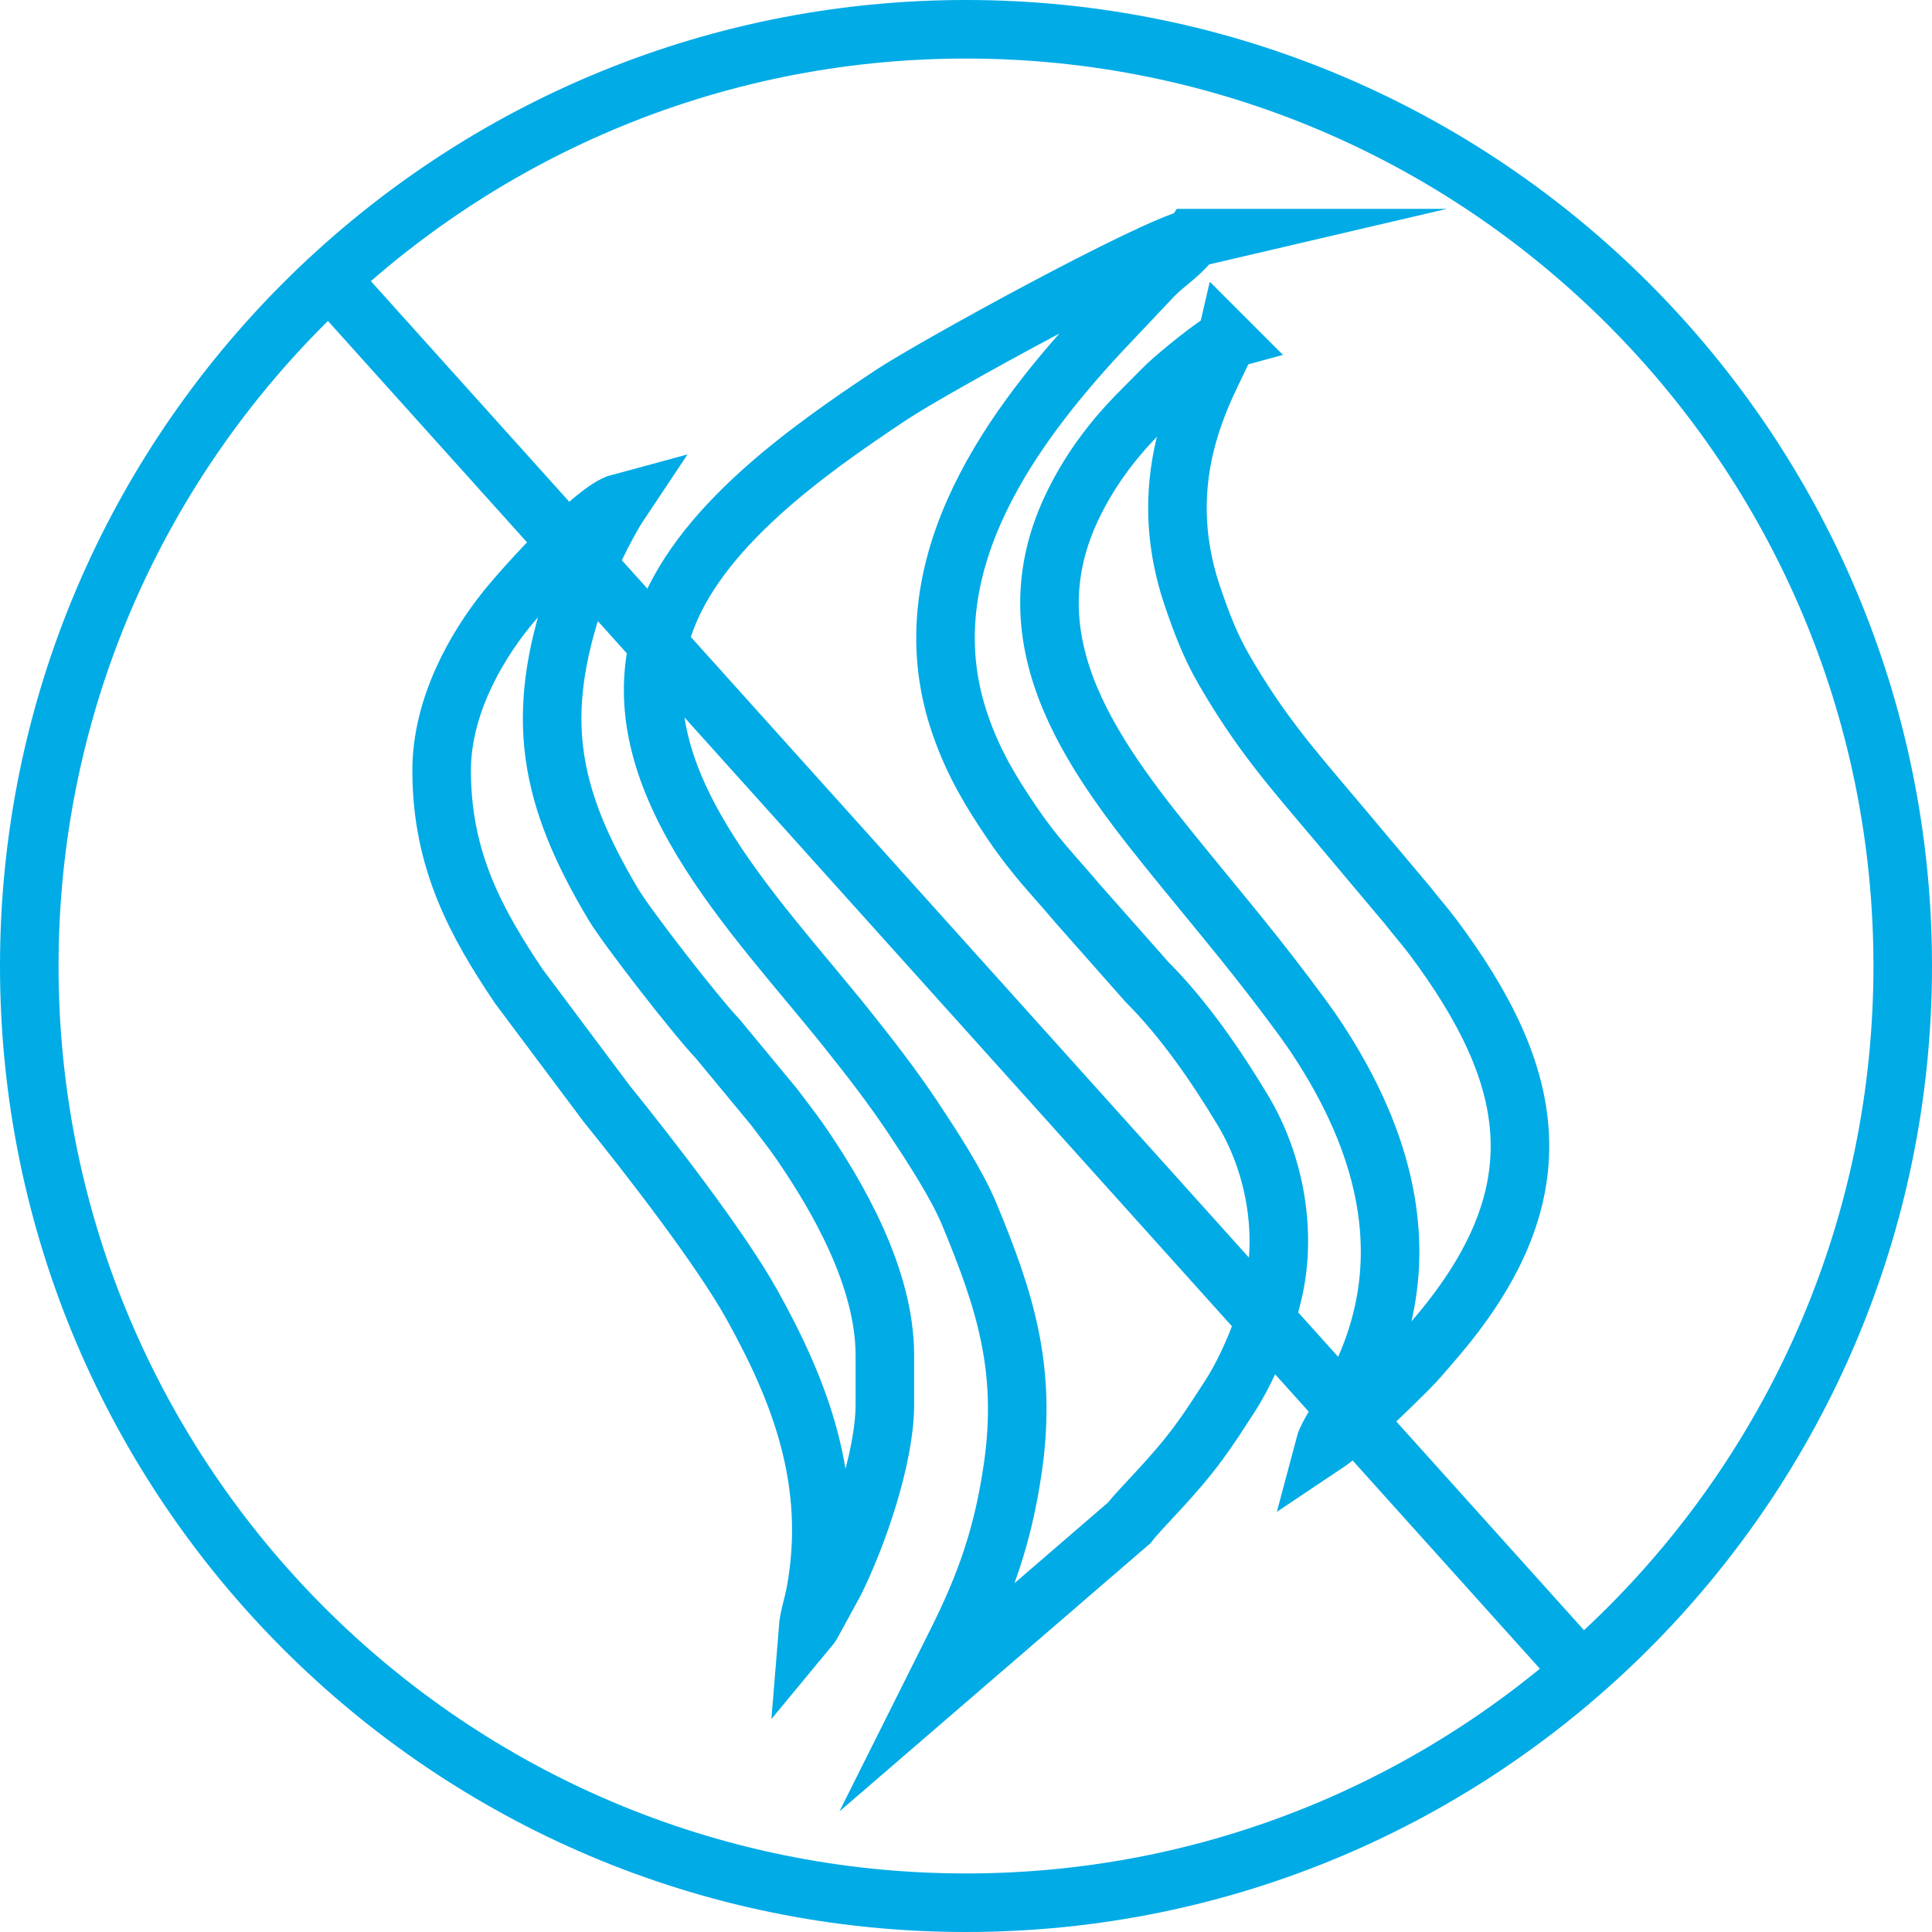 <svg xmlns="http://www.w3.org/2000/svg" width="66" height="66" fill="none"><path stroke="#00ABE6" stroke-miterlimit="22.926" stroke-width="2" d="M33 1C15.337 1 1 15.338 1 33c0 17.66 14.336 32 32 32 17.659 0 32-14.34 32-32-.001-17.662-14.342-32-32-32Z"/><path stroke="#00ABE6" stroke-miterlimit="22.926" stroke-width="2" d="M40.738 8.135c-1.445.337-8.856 4.402-10.301 5.361-2.815 1.87-6.655 4.567-7.768 7.898-1.713 5.112 3.13 9.827 6.281 13.777.783.98 1.536 1.952 2.244 3.013.63.949 1.503 2.281 1.931 3.326 1.18 2.856 1.973 5.224 1.474 8.64-.338 2.337-.95 4.023-1.921 5.963l-.876 1.752 6.775-5.842c.403-.527 1.467-1.517 2.345-2.704.4-.538.693-1.005 1.06-1.567.612-.938 1.201-2.322 1.495-3.552.51-2.107.058-4.468-1.008-6.253-.918-1.528-2.024-3.137-3.281-4.395l-2.368-2.677c-.83-.987-1.438-1.567-2.261-2.785-.704-1.037-1.287-1.994-1.745-3.302-1.809-5.187 1.486-9.9 4.749-13.42L39.4 9.422c.453-.463.983-.757 1.337-1.287Z"/><path stroke="#00ABE6" stroke-miterlimit="22.926" stroke-width="2" d="M41.895 11.605c-.296.079-1.685 1.22-2.024 1.548-.327.314-.57.575-.892.894-.913.91-1.685 1.925-2.269 3.095-2.438 4.86.796 8.912 3.739 12.523 1.57 1.926 2.48 2.984 3.957 4.982.264.36.483.666.73 1.055 5.06 7.878.423 12.535.128 13.646.66-.44 2.19-1.928 2.81-2.549.366-.364.515-.564.847-.943 4.367-5.017 3.617-9.05.024-13.855-.286-.378-.564-.691-.845-1.052l-2.449-2.913c-1.546-1.83-2.599-3.014-3.854-5.187-.45-.781-.753-1.572-1.069-2.505-1.55-4.612.944-7.78 1.167-8.739ZM15.087 26.324c0 3.082 1.2 5.225 2.629 7.359l3.016 4.03c1.401 1.729 3.865 4.903 4.942 6.832 1.663 2.981 2.864 6.087 2.196 9.806-.085.477-.237.892-.27 1.306.093-.112.02-.019.133-.184l.78-1.428c.771-1.547 1.715-4.254 1.715-6.065v-1.682c0-2.654-1.62-5.441-2.901-7.297-.307-.442-.587-.788-.9-1.206l-1.903-2.3c-.764-.803-3.115-3.827-3.582-4.618-2.193-3.69-2.698-6.383-1.295-10.509.328-.969 1.034-2.441 1.536-3.193-.86.23-3.202 2.788-3.902 3.665-1.001 1.252-2.194 3.275-2.194 5.484ZM11.285 9.56l42.79 47.585"/></svg>